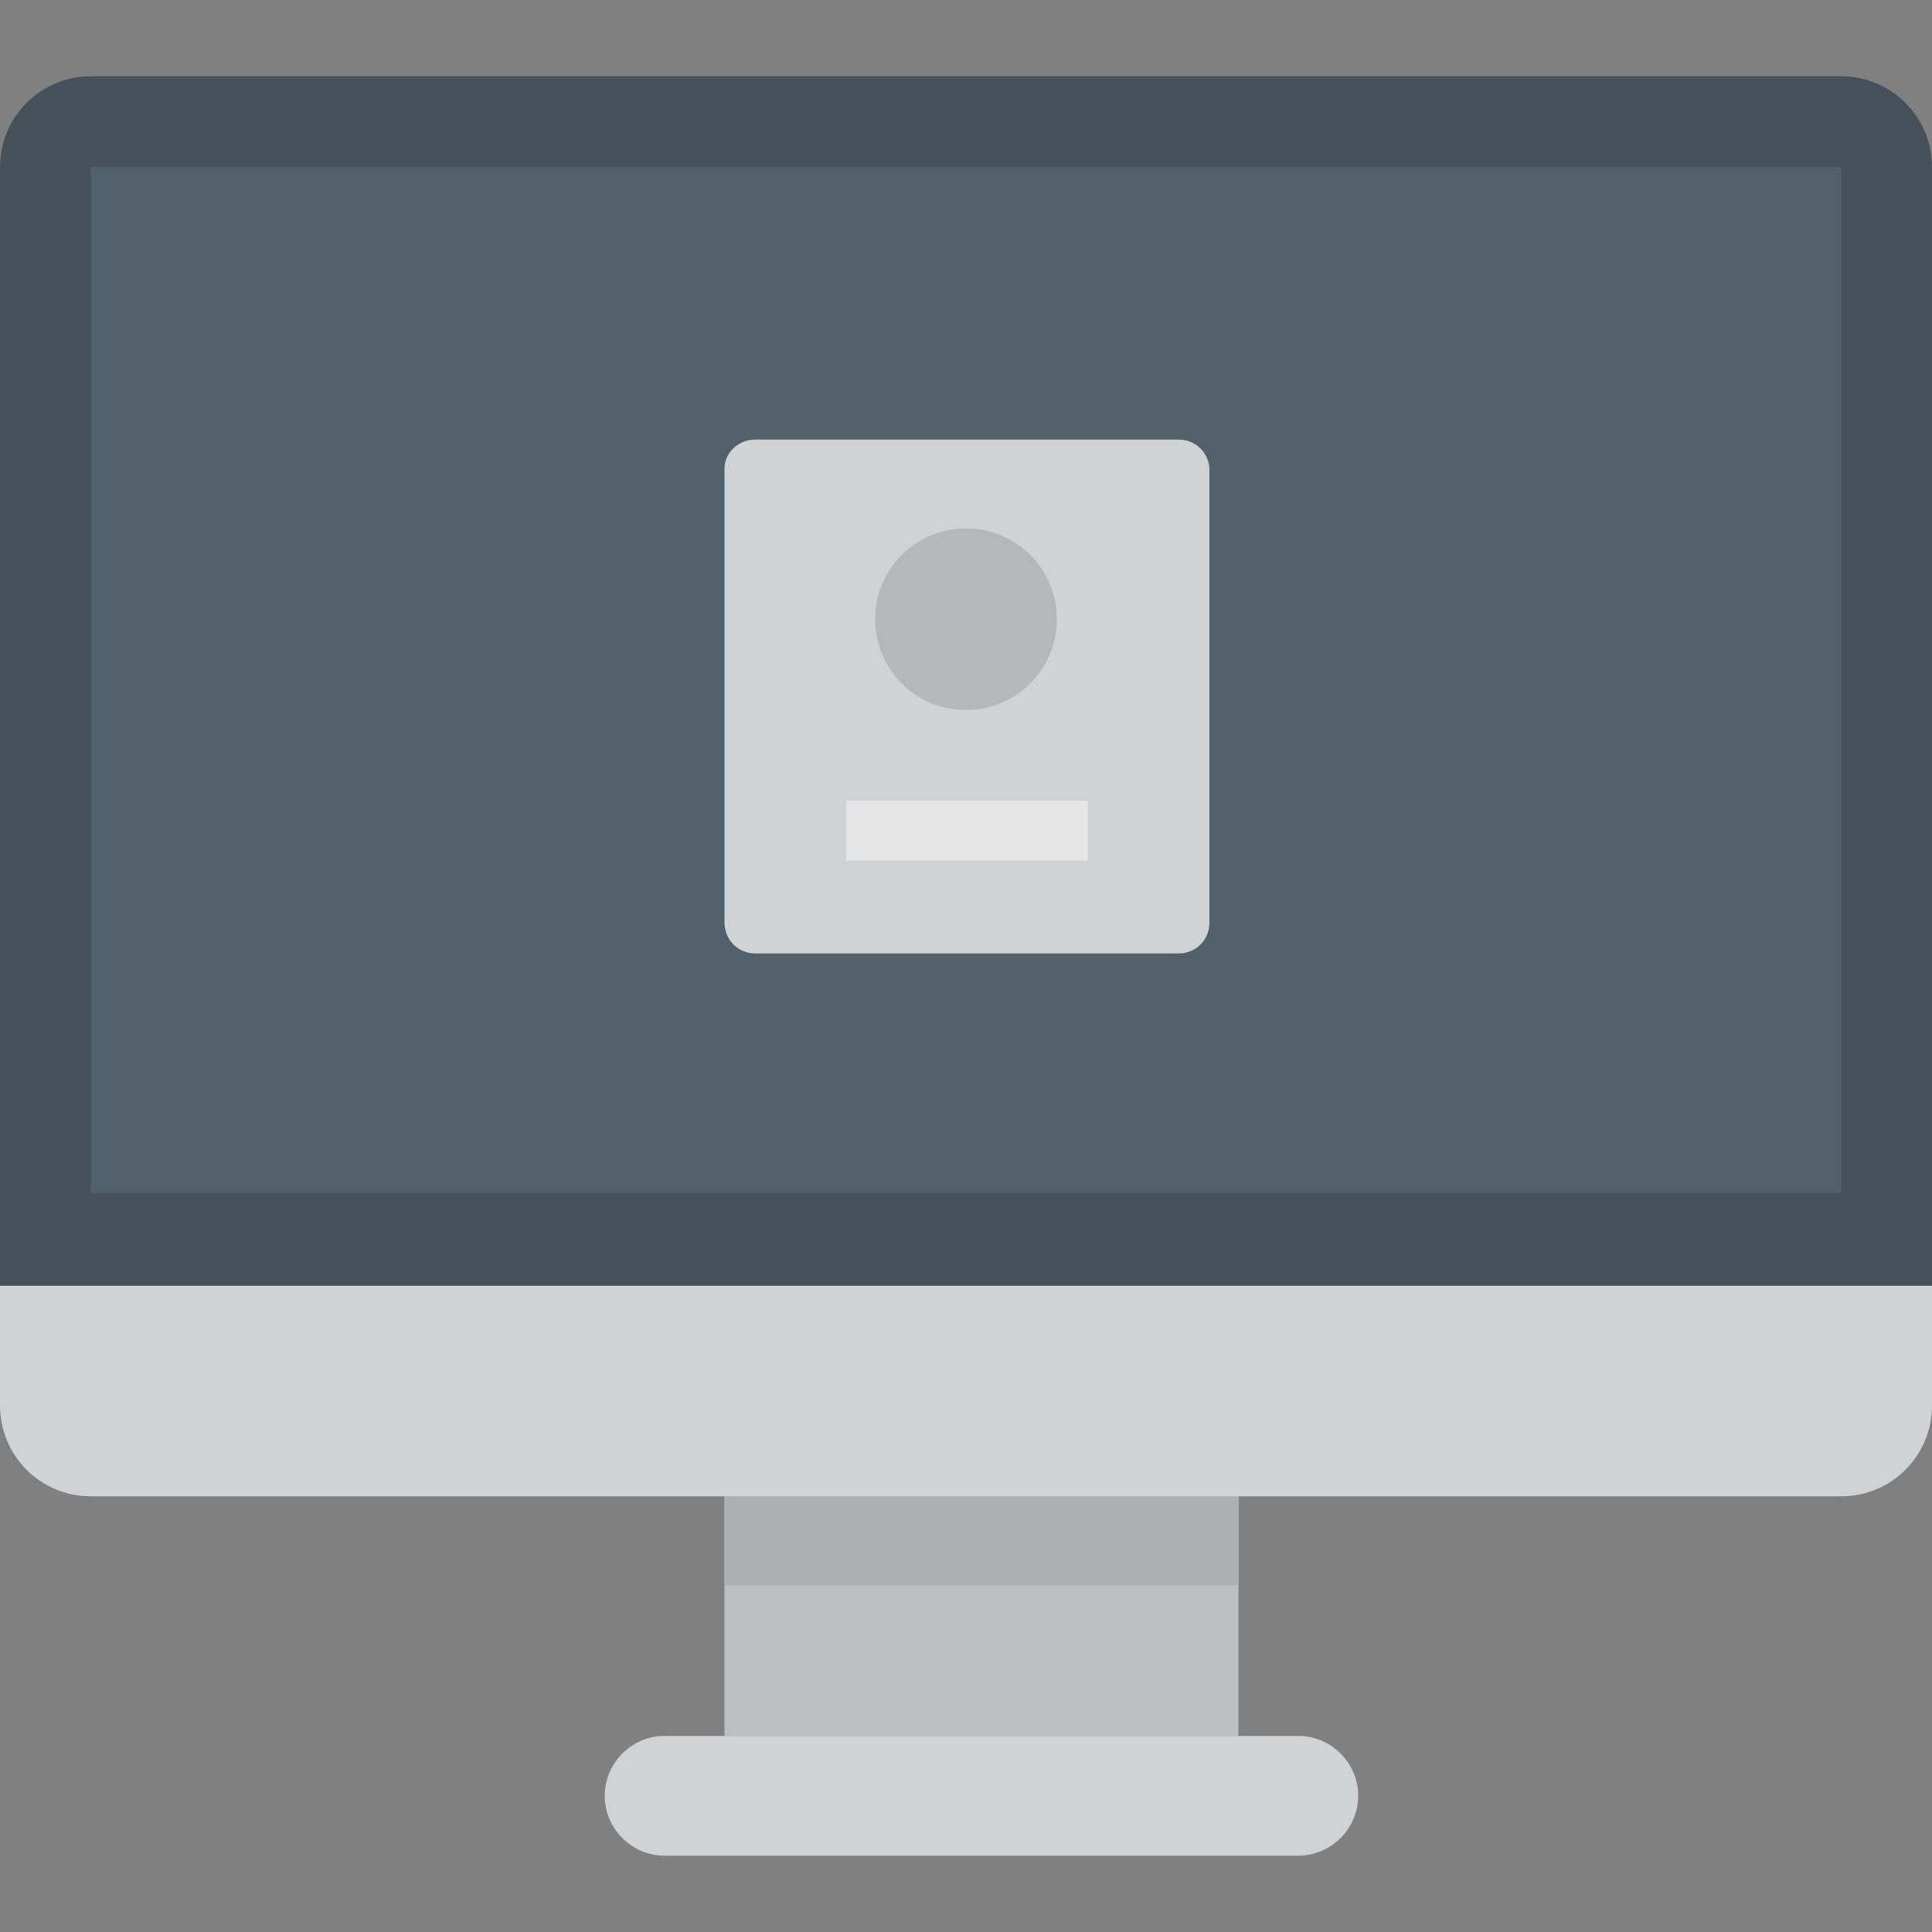 <svg width="18" height="18" viewBox="0 0 18 18" fill="none" xmlns="http://www.w3.org/2000/svg">
<rect x="0" y="0" width="18" height="18" fill="#808080" stroke="none"/>
<g opacity="0.8" clip-path="url(#clip0)">
<path d="M6.75 13.923H11.538V16.173H6.75V13.923Z" fill="#CCD0D2"/>
<path d="M6.192 16.173H12.096C12.402 16.173 12.654 16.425 12.654 16.731C12.654 17.037 12.402 17.289 12.096 17.289H6.192C5.886 17.289 5.634 17.037 5.634 16.731C5.634 16.425 5.886 16.173 6.192 16.173Z" fill="#E4E7E7"/>
<path d="M0.846 0.711H17.154C17.622 0.711 18 1.089 18 1.557V12.915C18 13.383 6.10393e-05 13.383 6.10393e-05 12.915V1.557C1.53363e-05 1.089 0.378 0.711 0.846 0.711Z" fill="#36434F"/>
<path d="M0.846 1.557H17.154V11.115H0.846V1.557Z" fill="#465765"/>
<path d="M7.038 4.095H10.98C11.142 4.095 11.268 4.221 11.268 4.383V8.595C11.268 8.757 11.142 8.883 10.98 8.883H7.038C6.876 8.883 6.75 8.757 6.75 8.595V4.365C6.75 4.221 6.876 4.095 7.038 4.095Z" fill="#E4E7E7"/>
<path d="M7.884 7.461H10.134V8.019H7.884V7.461Z" fill="white"/>
<path d="M9 4.923C9.468 4.923 9.846 5.301 9.846 5.769C9.846 6.237 9.468 6.615 9 6.615C8.532 6.615 8.154 6.237 8.154 5.769C8.154 5.301 8.532 4.923 9 4.923Z" fill="#C2C5C5"/>
<path d="M6.75 13.923H11.538V14.769H6.75V13.923Z" fill="#B7BBBD"/>
<path d="M0 13.095C0 13.563 0.378 13.941 0.846 13.941H17.154C17.622 13.941 18 13.563 18 13.095V11.979H0V13.095Z" fill="#E4E7E7"/>
</g>
<defs>
<clipPath id="clip0">
<rect width="18" height="18" fill="white"/>
</clipPath>
</defs>
</svg>

